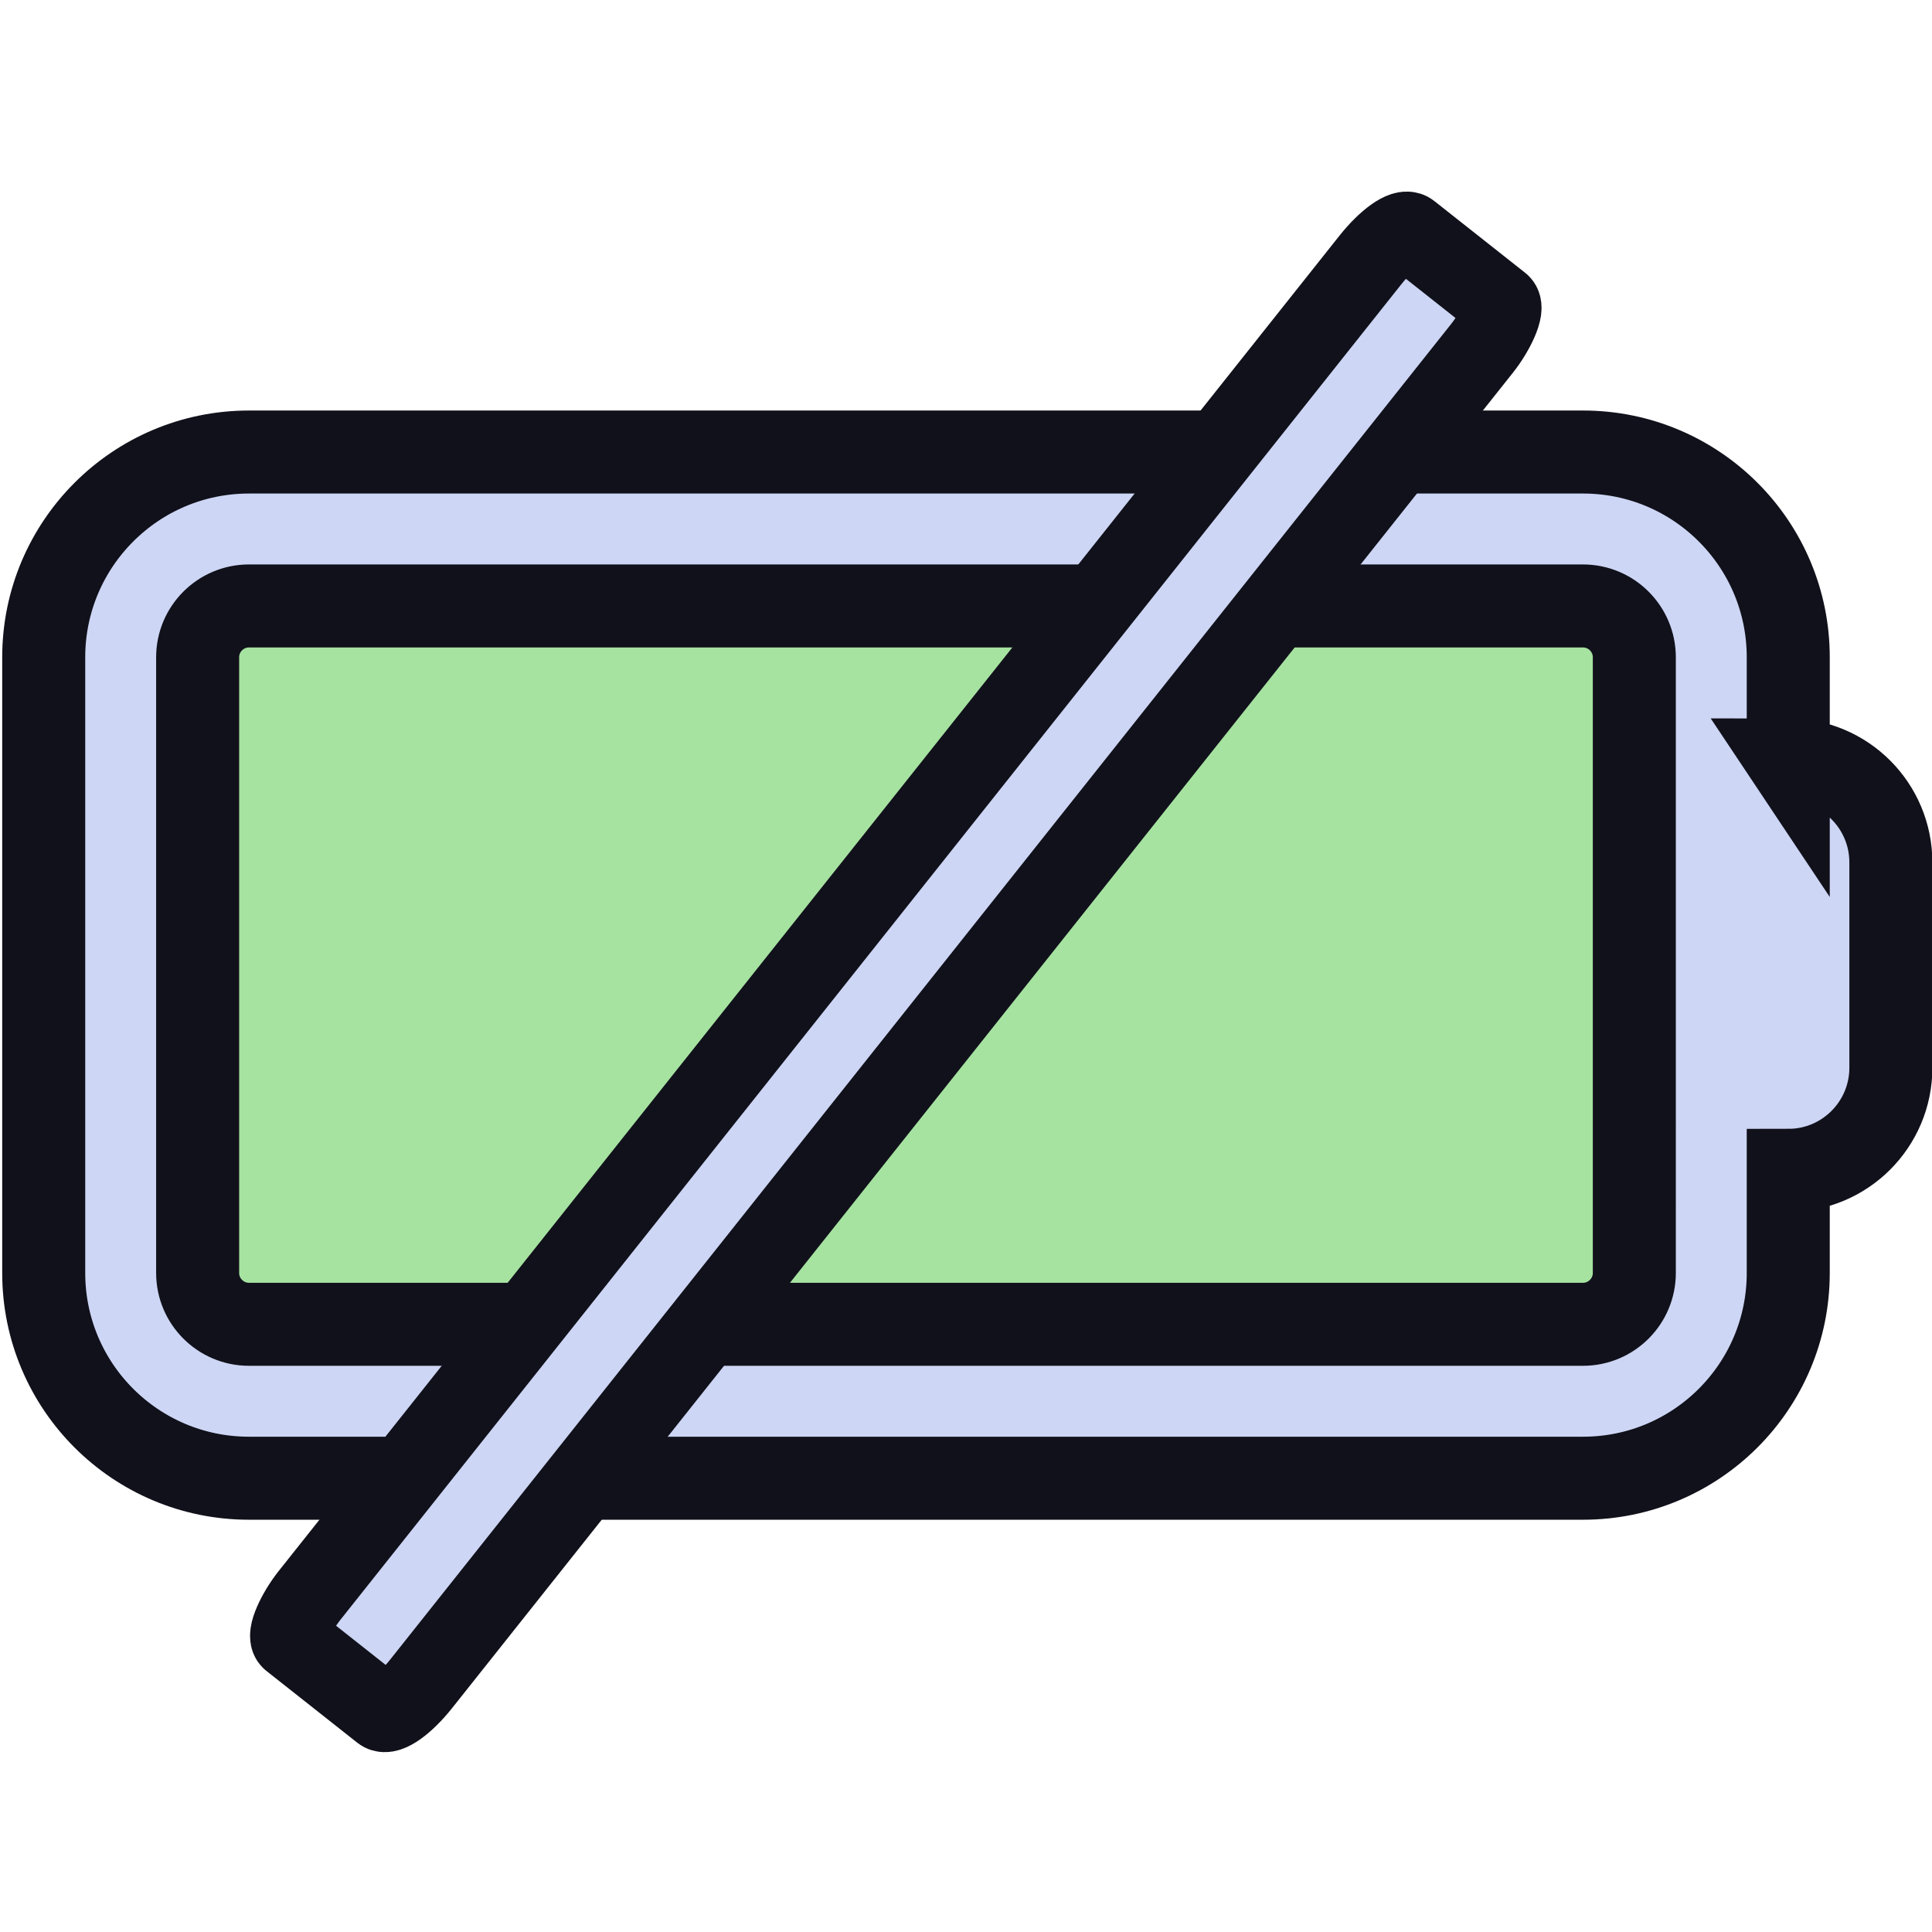<?xml version="1.0" encoding="UTF-8" standalone="no"?>
<!-- Created with Inkscape (http://www.inkscape.org/) -->

<svg
   width="256mm"
   height="256mm"
   viewBox="0 0 256 256"
   version="1.1"
   id="svg1103"
   inkscape:version="1.2.2 (b0a8486541, 2022-12-01)"
   sodipodi:docname="battery-missing.svg"
   inkscape:export-filename="battery-missing.png"
   inkscape:export-xdpi="25.4"
   inkscape:export-ydpi="25.4"
   xmlns:inkscape="http://www.inkscape.org/namespaces/inkscape"
   xmlns:sodipodi="http://sodipodi.sourceforge.net/DTD/sodipodi-0.dtd"
   xmlns="http://www.w3.org/2000/svg"
   xmlns:svg="http://www.w3.org/2000/svg"
   xmlns:rdf="http://www.w3.org/1999/02/22-rdf-syntax-ns#"
   xmlns:cc="http://creativecommons.org/ns#">
  <sodipodi:namedview
     id="namedview1105"
     pagecolor="#505050"
     bordercolor="#eeeeee"
     borderopacity="1"
     inkscape:showpageshadow="false"
     inkscape:pageopacity="0"
     inkscape:pagecheckerboard="0"
     inkscape:deskcolor="#505050"
     inkscape:document-units="mm"
     showgrid="true"
     inkscape:lockguides="false"
     inkscape:zoom="0.78038721"
     inkscape:cx="402.36436"
     inkscape:cy="489.50059"
     inkscape:window-width="1526"
     inkscape:window-height="1080"
     inkscape:window-x="195"
     inkscape:window-y="0"
     inkscape:window-maximized="1"
     inkscape:current-layer="layer1">
    <inkscape:grid
       type="xygrid"
       id="grid1226" />
  </sodipodi:namedview>
  <defs
     id="defs1100">
    <linearGradient
       id="linearGradient4443"
       inkscape:swatch="solid">
      <stop
         style="stop-color:#ffffff;stop-opacity:1;"
         offset="0"
         id="stop4441" />
    </linearGradient>
  </defs>
  <g
     inkscape:label="Layer 1"
     inkscape:groupmode="layer"
     id="layer1">
    <rect
       style="fill:#a6e3a1;fill-opacity:1;stroke-width:0.433"
       id="rect495"
       width="193.452"
       height="100.27"
       x="21.438"
       y="76.943"
       ry="7.455"
       inkscape:label="power" />
    <path
       d="M 236.953,100.689 V 87.091 c 0,-15.021 -12.174,-27.195 -27.195,-27.195 H 32.988 c -15.021,0 -27.195,12.195 -27.195,27.195 V 168.677 c 0,15.021 12.174,27.195 27.195,27.195 H 209.757 c 15.021,0 27.195,-12.174 27.195,-27.195 v -13.598 c 7.508,0 13.598,-6.089 13.598,-13.598 v -27.195 c 0,-7.521 -6.076,-13.598 -13.598,-13.598 z m -20.396,67.988 c 0,3.749 -3.05,6.799 -6.799,6.799 H 32.988 c -3.749,0 -6.799,-3.05 -6.799,-6.799 V 87.091 c 0,-3.749 3.05,-6.799 6.799,-6.799 H 209.757 c 3.749,0 6.799,3.05 6.799,6.799 z"
       id="path11367"
       sodipodi:nodetypes="csssssssscsscsssssssss"
       style="fill:#cdd6f4;fill-opacity:1;stroke:#11111b;stroke-width:11;stroke-dasharray:none;stroke-opacity:1" />
    <rect
       style="fill:#cdd6f4;fill-opacity:1;stroke:#11111b;stroke-width:10.421;stroke-linecap:round;stroke-dasharray:none;stroke-opacity:1"
       id="rect11978"
       width="18.86"
       height="238.347"
       x="163.559"
       y="-91.684"
       rx="1.765"
       ry="6.165"
       transform="matrix(0.785,0.62,-0.622,0.783,0,0)" />
  </g>
</svg>
